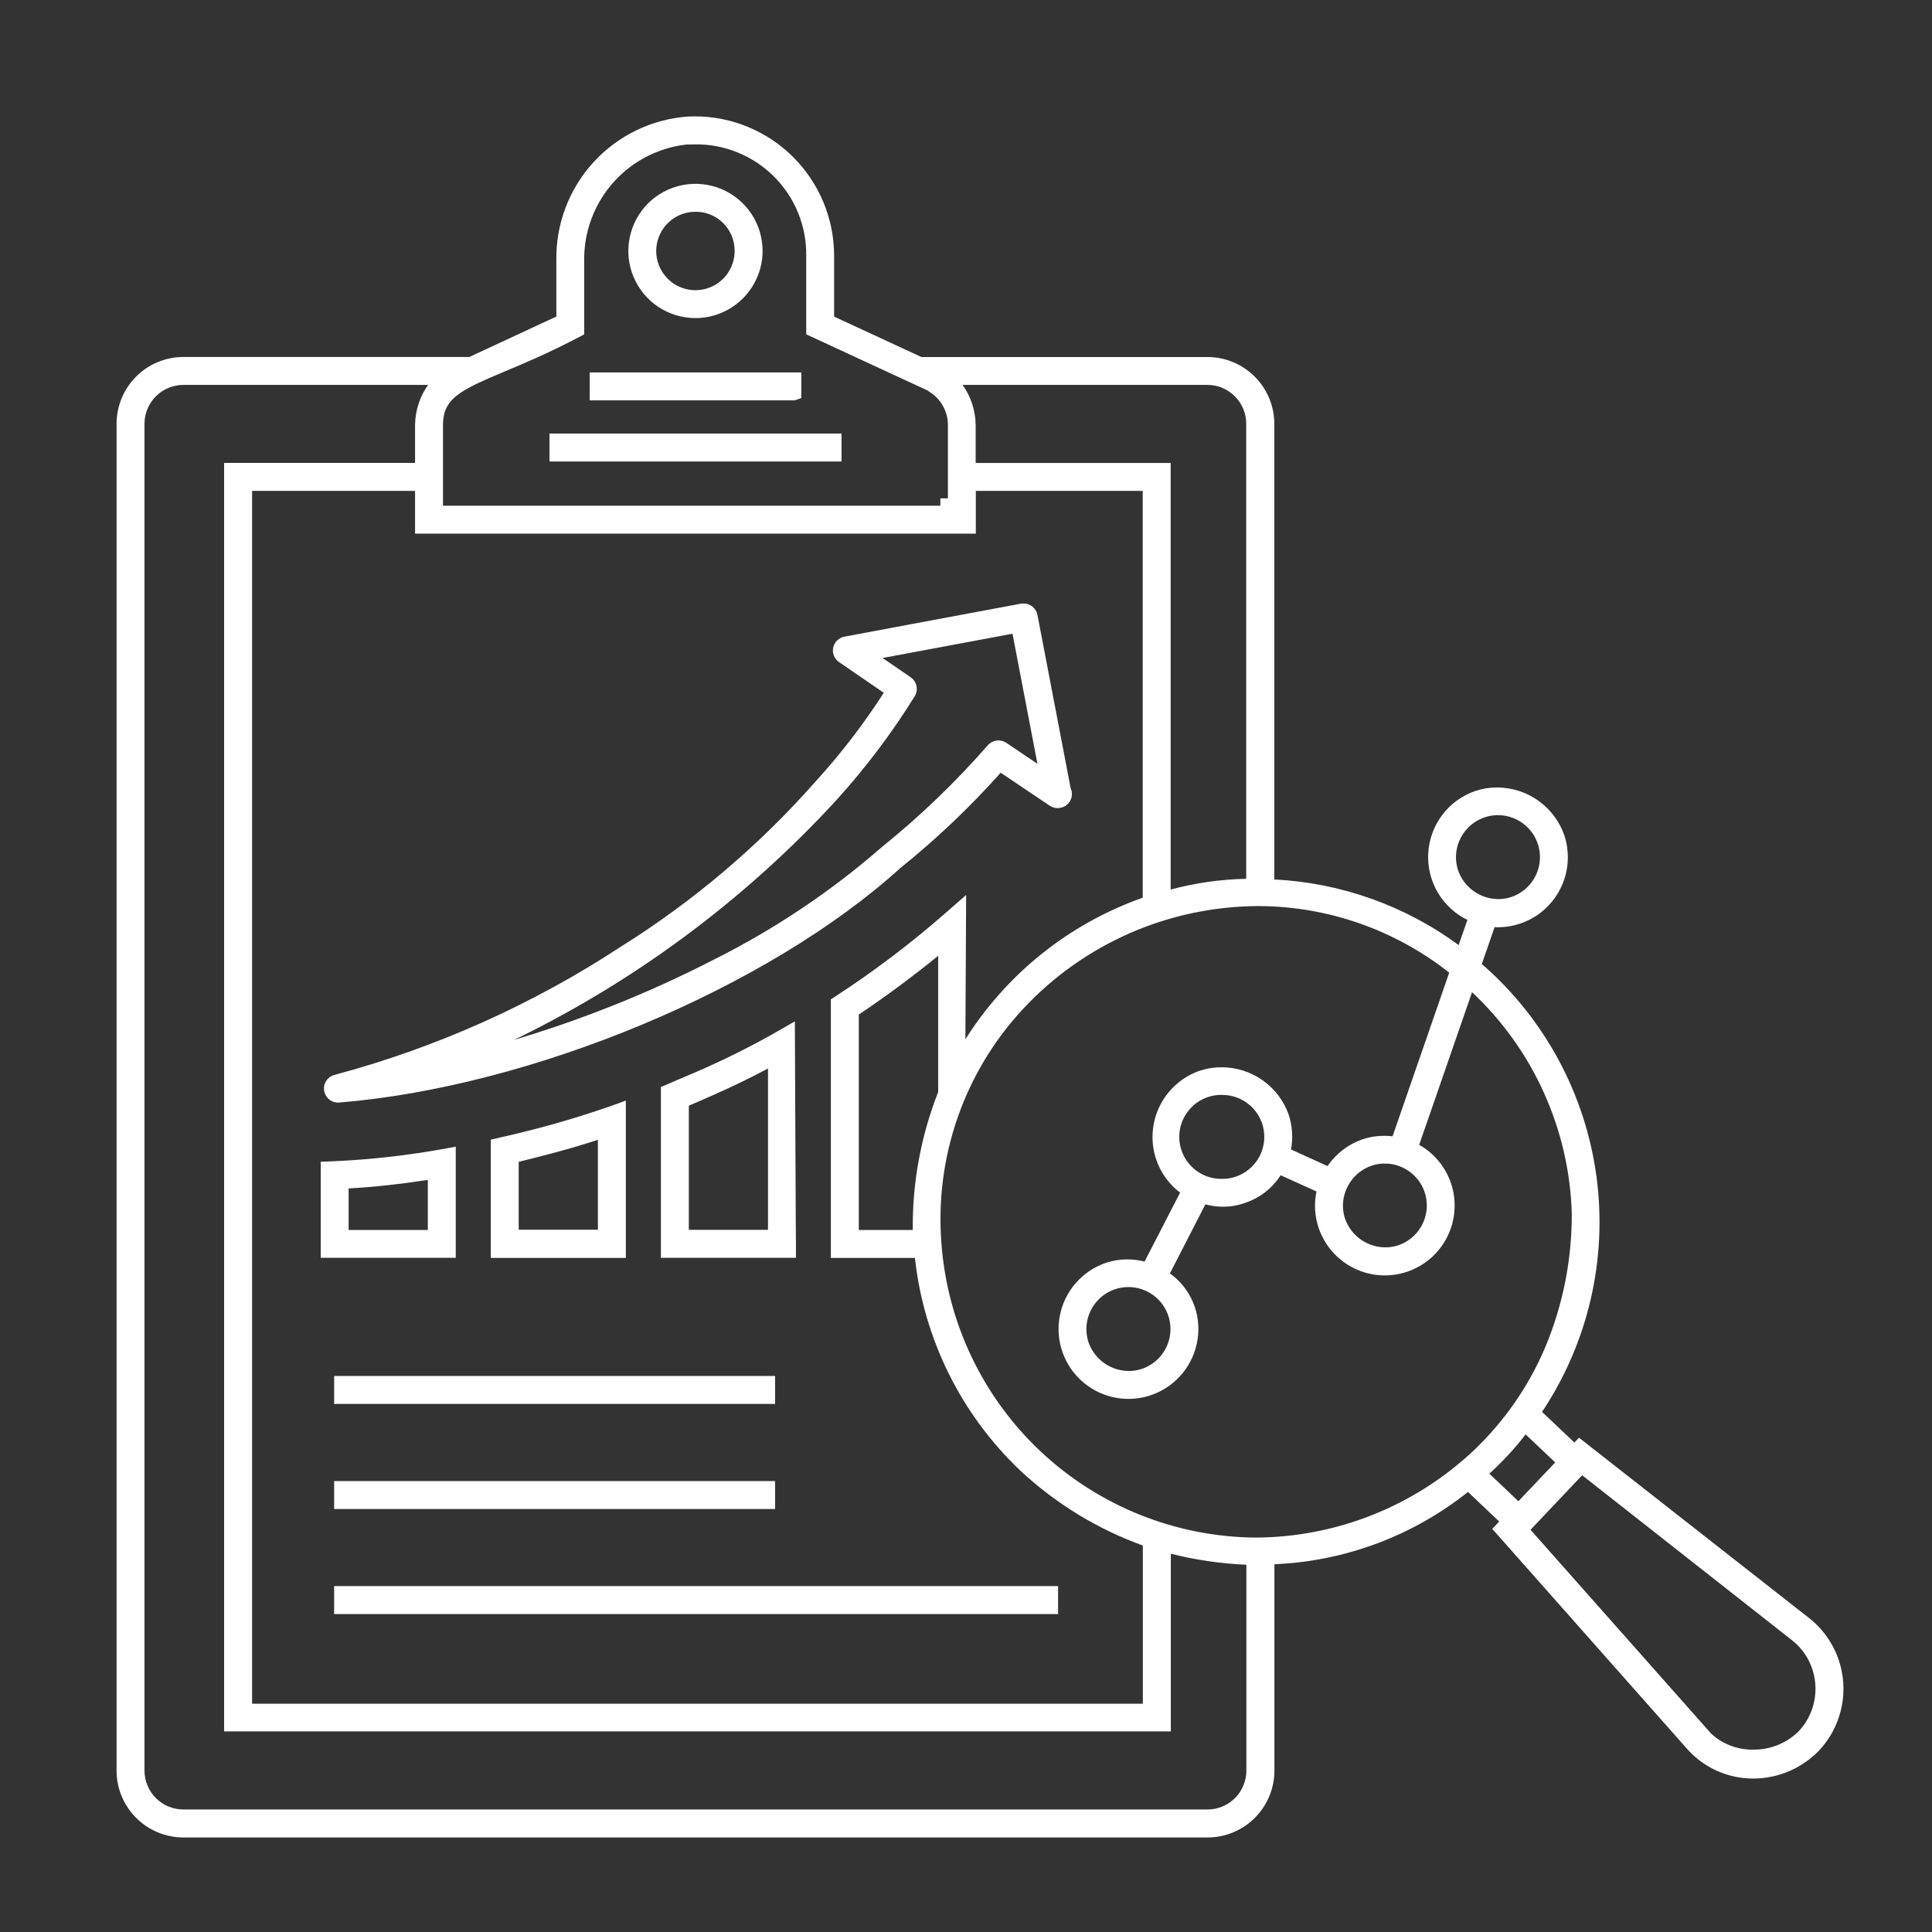 <svg width="60" height="60" viewBox="0 0 60 60" fill="none" xmlns="http://www.w3.org/2000/svg">
<rect x="0" y="0" width="60" height="60" fill="#333333" stroke="none"/>
<path d="M37.504 56.814H5.69C5.206 56.812 4.743 56.619 4.402 56.276C4.061 55.933 3.869 55.469 3.87 54.985V13.165C3.87 12.681 4.061 12.217 4.402 11.874C4.743 11.531 5.206 11.338 5.69 11.336H14.632L17.528 9.99V8.078C17.511 7.018 17.899 5.992 18.614 5.209C19.329 4.427 20.317 3.947 21.374 3.869C21.437 3.869 21.506 3.864 21.582 3.864C22.662 3.865 23.697 4.295 24.46 5.059C25.223 5.822 25.653 6.857 25.654 7.937V9.992L28.561 11.338H37.504C37.988 11.339 38.452 11.533 38.793 11.876C39.134 12.219 39.326 12.683 39.325 13.167V27.554L39.544 27.561C41.575 27.659 43.533 28.356 45.169 29.564L45.425 29.751L45.88 28.443L45.693 28.35C45.349 28.185 45.062 27.922 44.868 27.593C44.674 27.265 44.583 26.886 44.605 26.505C44.627 26.124 44.762 25.759 44.993 25.455C45.224 25.151 45.54 24.923 45.901 24.8C46.092 24.736 46.292 24.705 46.493 24.706C46.898 24.707 47.292 24.832 47.622 25.064C47.953 25.297 48.203 25.626 48.34 26.007C48.437 26.296 48.465 26.605 48.42 26.907C48.374 27.209 48.258 27.496 48.08 27.744C47.902 27.992 47.668 28.195 47.396 28.334C47.124 28.474 46.823 28.547 46.518 28.547H46.481L46.418 28.541L46.242 28.532L45.728 30.016L45.847 30.119C47.756 31.774 48.995 34.068 49.332 36.572C49.669 39.075 49.08 41.615 47.677 43.715L47.561 43.88L48.904 45.152L49.062 44.986L56.033 50.45L56.042 50.458L56.061 50.472L56.077 50.485C56.344 50.706 56.563 50.98 56.721 51.288C56.879 51.597 56.972 51.935 56.995 52.281C57.017 52.627 56.969 52.974 56.853 53.301C56.738 53.628 56.556 53.928 56.321 54.182C56.079 54.435 55.789 54.636 55.468 54.774C55.147 54.912 54.802 54.983 54.452 54.985C54.106 54.986 53.764 54.915 53.446 54.776C53.129 54.638 52.844 54.434 52.61 54.18L46.682 47.486L46.913 47.244L45.605 46.003L45.446 46.129C43.767 47.471 41.702 48.242 39.554 48.33L39.328 48.336V54.981C39.329 55.221 39.282 55.459 39.191 55.681C39.1 55.904 38.965 56.105 38.796 56.276C38.627 56.446 38.425 56.581 38.204 56.673C37.982 56.766 37.745 56.814 37.504 56.814ZM5.69 11.703C5.304 11.705 4.934 11.86 4.661 12.134C4.389 12.408 4.237 12.779 4.237 13.165V54.985C4.237 55.371 4.389 55.742 4.662 56.015C4.934 56.289 5.304 56.444 5.69 56.445H37.504C37.891 56.444 38.26 56.289 38.533 56.015C38.805 55.742 38.958 55.371 38.957 54.985V48.352L38.731 48.345C37.945 48.313 37.165 48.199 36.403 48.005L36.111 47.929V53.519H7.21V14.626H13.14V13.198C13.146 12.794 13.276 12.402 13.514 12.077L13.806 11.703H5.69ZM53.054 54.094C53.444 54.42 53.939 54.595 54.448 54.586C54.745 54.589 55.039 54.533 55.314 54.421C55.589 54.308 55.839 54.142 56.049 53.932L56.053 53.926C56.255 53.708 56.409 53.451 56.508 53.171C56.606 52.891 56.646 52.594 56.626 52.298C56.607 52.007 56.529 51.723 56.398 51.463C56.266 51.203 56.083 50.972 55.859 50.785L55.842 50.77L49.111 45.478L47.193 47.503L52.848 53.885L52.886 53.927L53.042 54.102L53 54.5L53.054 54.094ZM7.579 14.994V53.16H35.742V47.82L35.585 47.765C34.198 47.265 32.926 46.487 31.849 45.48C30.056 43.773 28.926 41.486 28.661 39.025L28.639 38.815H26.053V31.172C27.243 30.399 28.378 29.544 29.448 28.613L29.751 28.348L29.727 33.153L30.162 32.458C31.422 30.436 33.333 28.903 35.581 28.112L35.738 28.057V14.994H30.055V16.323H13.14V14.994H7.579ZM39.077 27.889C37.674 27.894 36.288 28.185 35.002 28.745C33.717 29.306 32.56 30.123 31.603 31.148C30.672 32.144 29.959 33.323 29.509 34.61C29.059 35.897 28.881 37.263 28.987 38.622C29.171 41.155 30.301 43.526 32.153 45.264C34.005 47.001 36.444 47.978 38.983 48.001C41.575 47.993 44.066 46.997 45.95 45.217C46.917 44.295 47.687 43.186 48.211 41.957C48.783 40.597 49.073 39.135 49.062 37.66V37.652C49.02 36.328 48.716 35.025 48.169 33.819C47.623 32.612 46.843 31.525 45.875 30.62L45.607 30.364L43.769 35.671L43.941 35.764C44.213 35.916 44.444 36.132 44.614 36.392C44.785 36.654 44.889 36.952 44.917 37.262C44.946 37.573 44.899 37.885 44.78 38.173C44.661 38.461 44.474 38.716 44.234 38.915C43.995 39.114 43.71 39.252 43.406 39.317C43.101 39.382 42.785 39.371 42.485 39.287C42.185 39.202 41.911 39.046 41.685 38.831C41.459 38.616 41.289 38.35 41.189 38.055C41.078 37.73 41.059 37.38 41.132 37.045L41.173 36.858L39.678 36.181L39.569 36.354C39.337 36.719 38.986 36.992 38.575 37.125C38.387 37.191 38.19 37.225 37.991 37.226C37.819 37.225 37.649 37.202 37.483 37.157L37.303 37.111L36.012 39.623L36.175 39.741C36.461 39.942 36.684 40.22 36.82 40.541C36.956 40.863 36.999 41.217 36.944 41.562C36.893 41.899 36.753 42.216 36.538 42.481C36.324 42.746 36.043 42.95 35.724 43.07C35.406 43.191 35.061 43.224 34.724 43.167C34.389 43.111 34.074 42.965 33.812 42.747C33.551 42.528 33.352 42.244 33.237 41.923C33.122 41.602 33.094 41.257 33.157 40.922C33.219 40.586 33.37 40.274 33.593 40.016C33.816 39.759 34.103 39.565 34.426 39.455C34.613 39.392 34.81 39.361 35.007 39.362C35.172 39.362 35.337 39.383 35.497 39.424L35.677 39.47L36.968 36.965L36.809 36.846C36.499 36.614 36.266 36.294 36.143 35.927C35.981 35.444 36.016 34.917 36.24 34.461C36.465 34.004 36.861 33.654 37.342 33.488C37.535 33.425 37.737 33.394 37.94 33.395C38.343 33.395 38.735 33.52 39.065 33.751C39.395 33.983 39.645 34.31 39.782 34.689C39.886 35.002 39.908 35.338 39.846 35.662L39.81 35.843L41.316 36.528L41.427 36.365C41.661 36.016 42.002 35.754 42.399 35.617C42.59 35.553 42.79 35.522 42.992 35.524C43.072 35.524 43.152 35.529 43.231 35.538L43.418 35.56L45.301 30.121L45.171 30.018C43.437 28.644 41.29 27.894 39.077 27.889ZM47.354 44.18L47.193 44.378C46.858 44.816 46.482 45.223 46.072 45.592L45.885 45.761L47.165 46.976L48.652 45.407L47.35 44.175L47.354 44.18ZM35.045 39.721C34.798 39.721 34.555 39.779 34.335 39.892C34.115 40.005 33.925 40.169 33.781 40.37C33.637 40.571 33.543 40.803 33.506 41.047C33.47 41.292 33.492 41.542 33.571 41.776C33.681 42.083 33.883 42.349 34.149 42.537C34.415 42.725 34.733 42.826 35.059 42.827C35.224 42.827 35.388 42.8 35.544 42.748C35.893 42.629 36.189 42.391 36.378 42.075C36.568 41.76 36.639 41.387 36.58 41.023C36.52 40.66 36.333 40.329 36.052 40.091C35.772 39.852 35.416 39.721 35.047 39.721H35.045ZM43.005 35.884C42.84 35.883 42.676 35.91 42.52 35.964C42.325 36.03 42.145 36.134 41.99 36.27C41.835 36.406 41.709 36.572 41.619 36.757C41.528 36.939 41.474 37.137 41.46 37.34C41.446 37.542 41.473 37.746 41.538 37.938C41.648 38.245 41.849 38.51 42.115 38.698C42.382 38.886 42.699 38.987 43.025 38.988C43.189 38.989 43.353 38.962 43.509 38.909C43.857 38.79 44.152 38.551 44.341 38.235C44.53 37.919 44.6 37.547 44.54 37.184C44.48 36.82 44.292 36.49 44.011 36.253C43.73 36.015 43.374 35.884 43.006 35.885L43.005 35.884ZM29.386 29.157L29.005 29.468C28.214 30.113 27.311 30.782 26.525 31.304L26.421 31.374V38.449H28.603L28.597 38.209C28.58 36.771 28.842 35.343 29.369 34.005L29.386 33.962V29.16V29.157ZM37.965 33.754C37.758 33.748 37.552 33.785 37.359 33.861C37.166 33.937 36.99 34.05 36.842 34.195C36.694 34.34 36.576 34.513 36.495 34.703C36.415 34.894 36.373 35.099 36.373 35.307C36.373 35.514 36.415 35.719 36.495 35.91C36.576 36.101 36.694 36.274 36.842 36.419C36.99 36.563 37.166 36.677 37.359 36.753C37.552 36.829 37.758 36.865 37.965 36.86C38.133 36.86 38.3 36.833 38.459 36.779C38.808 36.66 39.103 36.422 39.293 36.107C39.482 35.791 39.553 35.418 39.493 35.055C39.434 34.692 39.247 34.361 38.966 34.123C38.685 33.885 38.329 33.754 37.961 33.754H37.965ZM46.523 25.065C46.276 25.065 46.033 25.124 45.813 25.237C45.593 25.35 45.403 25.514 45.259 25.715C45.115 25.915 45.02 26.148 44.984 26.392C44.948 26.637 44.97 26.886 45.049 27.121C45.158 27.428 45.36 27.693 45.626 27.882C45.892 28.07 46.21 28.172 46.536 28.172C46.7 28.173 46.864 28.145 47.02 28.092C47.368 27.974 47.664 27.736 47.853 27.42C48.043 27.104 48.114 26.731 48.055 26.368C47.995 26.005 47.808 25.674 47.528 25.435C47.247 25.197 46.892 25.066 46.523 25.065ZM29.386 11.704L29.676 12.078C29.914 12.403 30.045 12.795 30.05 13.199V14.627H36.106V27.949L36.396 27.875C37.155 27.667 37.937 27.556 38.724 27.542H38.952V13.165C38.953 12.973 38.916 12.784 38.843 12.606C38.77 12.429 38.663 12.268 38.527 12.133C38.393 11.997 38.233 11.889 38.057 11.815C37.88 11.741 37.691 11.704 37.5 11.704H29.386ZM21.578 4.23C21.504 4.23 21.447 4.23 21.391 4.23C20.431 4.313 19.539 4.755 18.89 5.467C18.242 6.179 17.886 7.109 17.892 8.072V10.234C16.945 10.733 16.146 11.068 15.563 11.312C14.237 11.873 13.508 12.178 13.508 13.199V15.955H29.454V15.727H29.688V13.198C29.688 12.96 29.63 12.726 29.519 12.516C29.409 12.305 29.248 12.125 29.052 11.991L29.062 11.97L28.838 11.866L25.288 10.223V7.936C25.293 7.448 25.201 6.963 25.016 6.511C24.831 6.059 24.558 5.649 24.212 5.304C23.866 4.959 23.455 4.687 23.003 4.503C22.55 4.319 22.066 4.227 21.578 4.233V4.23Z" fill="white" stroke="white" stroke-width="0.5"/>
<path d="M21.598 9.628C21.235 9.628 20.88 9.521 20.578 9.319C20.277 9.117 20.042 8.83 19.903 8.495C19.764 8.16 19.728 7.791 19.799 7.435C19.87 7.079 20.045 6.752 20.301 6.495C20.558 6.239 20.885 6.064 21.241 5.994C21.597 5.923 21.966 5.96 22.302 6.099C22.637 6.238 22.923 6.473 23.125 6.775C23.326 7.077 23.433 7.432 23.433 7.795C23.432 8.281 23.238 8.747 22.894 9.091C22.55 9.434 22.084 9.628 21.598 9.628ZM21.598 6.327C21.308 6.326 21.024 6.412 20.783 6.573C20.541 6.735 20.353 6.964 20.242 7.232C20.13 7.5 20.101 7.795 20.157 8.08C20.214 8.364 20.354 8.626 20.559 8.831C20.764 9.037 21.025 9.177 21.31 9.234C21.595 9.29 21.89 9.261 22.158 9.151C22.426 9.04 22.656 8.852 22.817 8.61C22.978 8.369 23.065 8.085 23.065 7.795C23.066 7.602 23.029 7.411 22.956 7.232C22.883 7.053 22.775 6.891 22.639 6.754C22.502 6.617 22.34 6.509 22.161 6.436C21.983 6.362 21.791 6.325 21.598 6.327Z" fill="white" stroke="white" stroke-width="0.5"/>
<path d="M13.904 38.813H10.21V36.32L10.383 36.313C11.564 36.259 12.741 36.125 13.904 35.912V38.808V38.813ZM13.536 36.351L13.266 36.393C12.425 36.524 11.596 36.615 10.797 36.66L10.577 36.673V38.449H13.536V36.351Z" fill="white" stroke="white" stroke-width="0.5"/>
<path d="M19.186 38.815H15.492V35.592L15.633 35.559C16.8 35.299 17.95 34.971 19.078 34.575L19.148 34.551L19.186 34.537V38.815ZM18.818 35.055L18.512 35.153C17.602 35.451 16.865 35.638 16.038 35.841L15.859 35.884V38.441H18.818V35.055Z" fill="white" stroke="white" stroke-width="0.5"/>
<path d="M24.469 38.812H20.775V33.922C20.992 33.828 21.174 33.75 21.351 33.676L21.387 33.661C22.435 33.225 23.454 32.721 24.437 32.152L24.449 34.907L24.458 36.775C24.458 37.675 24.467 38.279 24.469 38.65V38.812ZM24.101 32.762L23.757 32.949C23.172 33.263 22.529 33.582 21.284 34.112L21.142 34.173V38.444H24.101V32.762Z" fill="white" stroke="white" stroke-width="0.5"/>
<path d="M10.487 33.992C10.443 33.989 10.402 33.972 10.37 33.942C10.338 33.912 10.317 33.871 10.312 33.828C10.306 33.784 10.316 33.74 10.34 33.703C10.364 33.666 10.4 33.639 10.442 33.626C13.63 32.775 16.66 31.419 19.418 29.609C21.697 28.183 23.757 26.433 25.534 24.415C26.322 23.549 27.035 22.619 27.667 21.635L27.791 21.448L26.193 20.352C26.164 20.331 26.142 20.301 26.129 20.268C26.116 20.234 26.114 20.198 26.121 20.163C26.129 20.128 26.146 20.096 26.171 20.07C26.197 20.045 26.229 20.027 26.264 20.019L31.757 18.992C31.768 18.99 31.78 18.99 31.791 18.992C31.834 18.992 31.876 19.007 31.909 19.034C31.942 19.061 31.964 19.099 31.973 19.141L33.009 24.549L33.023 24.577C33.036 24.605 33.043 24.636 33.041 24.667C33.04 24.698 33.031 24.728 33.015 24.755C32.999 24.781 32.977 24.803 32.951 24.819C32.924 24.835 32.894 24.844 32.863 24.846H32.838C32.803 24.845 32.769 24.834 32.74 24.815L31.038 23.669L30.902 23.818C29.955 24.881 28.921 25.865 27.812 26.757L27.799 26.767C23.719 30.471 16.446 33.509 10.505 33.992H10.487ZM31.646 19.389L26.768 20.3L28.143 21.24C28.182 21.268 28.209 21.309 28.218 21.355C28.228 21.402 28.22 21.45 28.195 21.491C27.498 22.614 26.702 23.672 25.815 24.652L25.807 24.662C22.942 27.783 19.505 30.325 15.684 32.153L13 33.5L15.848 32.589C18.08 31.938 20.244 31.075 22.311 30.01C24.205 29.06 25.971 27.874 27.567 26.481C28.758 25.52 29.863 24.457 30.869 23.305C30.899 23.272 30.94 23.251 30.984 23.246C31.028 23.241 31.072 23.251 31.11 23.275L32.577 24.263L31.643 19.39L31.646 19.389Z" fill="white" stroke="white" stroke-width="0.5"/>
<path d="M25.884 14.082H17.315V13.714H25.884V14.082V14.082Z" fill="white" stroke="white" stroke-width="0.5"/>
<path d="M24.633 12.184H18.564V11.816H24.636V12.183L24.633 12.184Z" fill="white" stroke="white" stroke-width="0.5"/>
<path d="M32.609 49.876H10.627V49.508H32.61V49.876L32.609 49.876Z" fill="white" stroke="white" stroke-width="0.5"/>
<path d="M23.822 46.614H10.627V46.246H23.822V46.613V46.614Z" fill="white" stroke="white" stroke-width="0.5"/>
<path d="M23.822 43.35H10.627V42.982H23.822V43.349V43.35Z" fill="white" stroke="white" stroke-width="0.5"/>
</svg>
